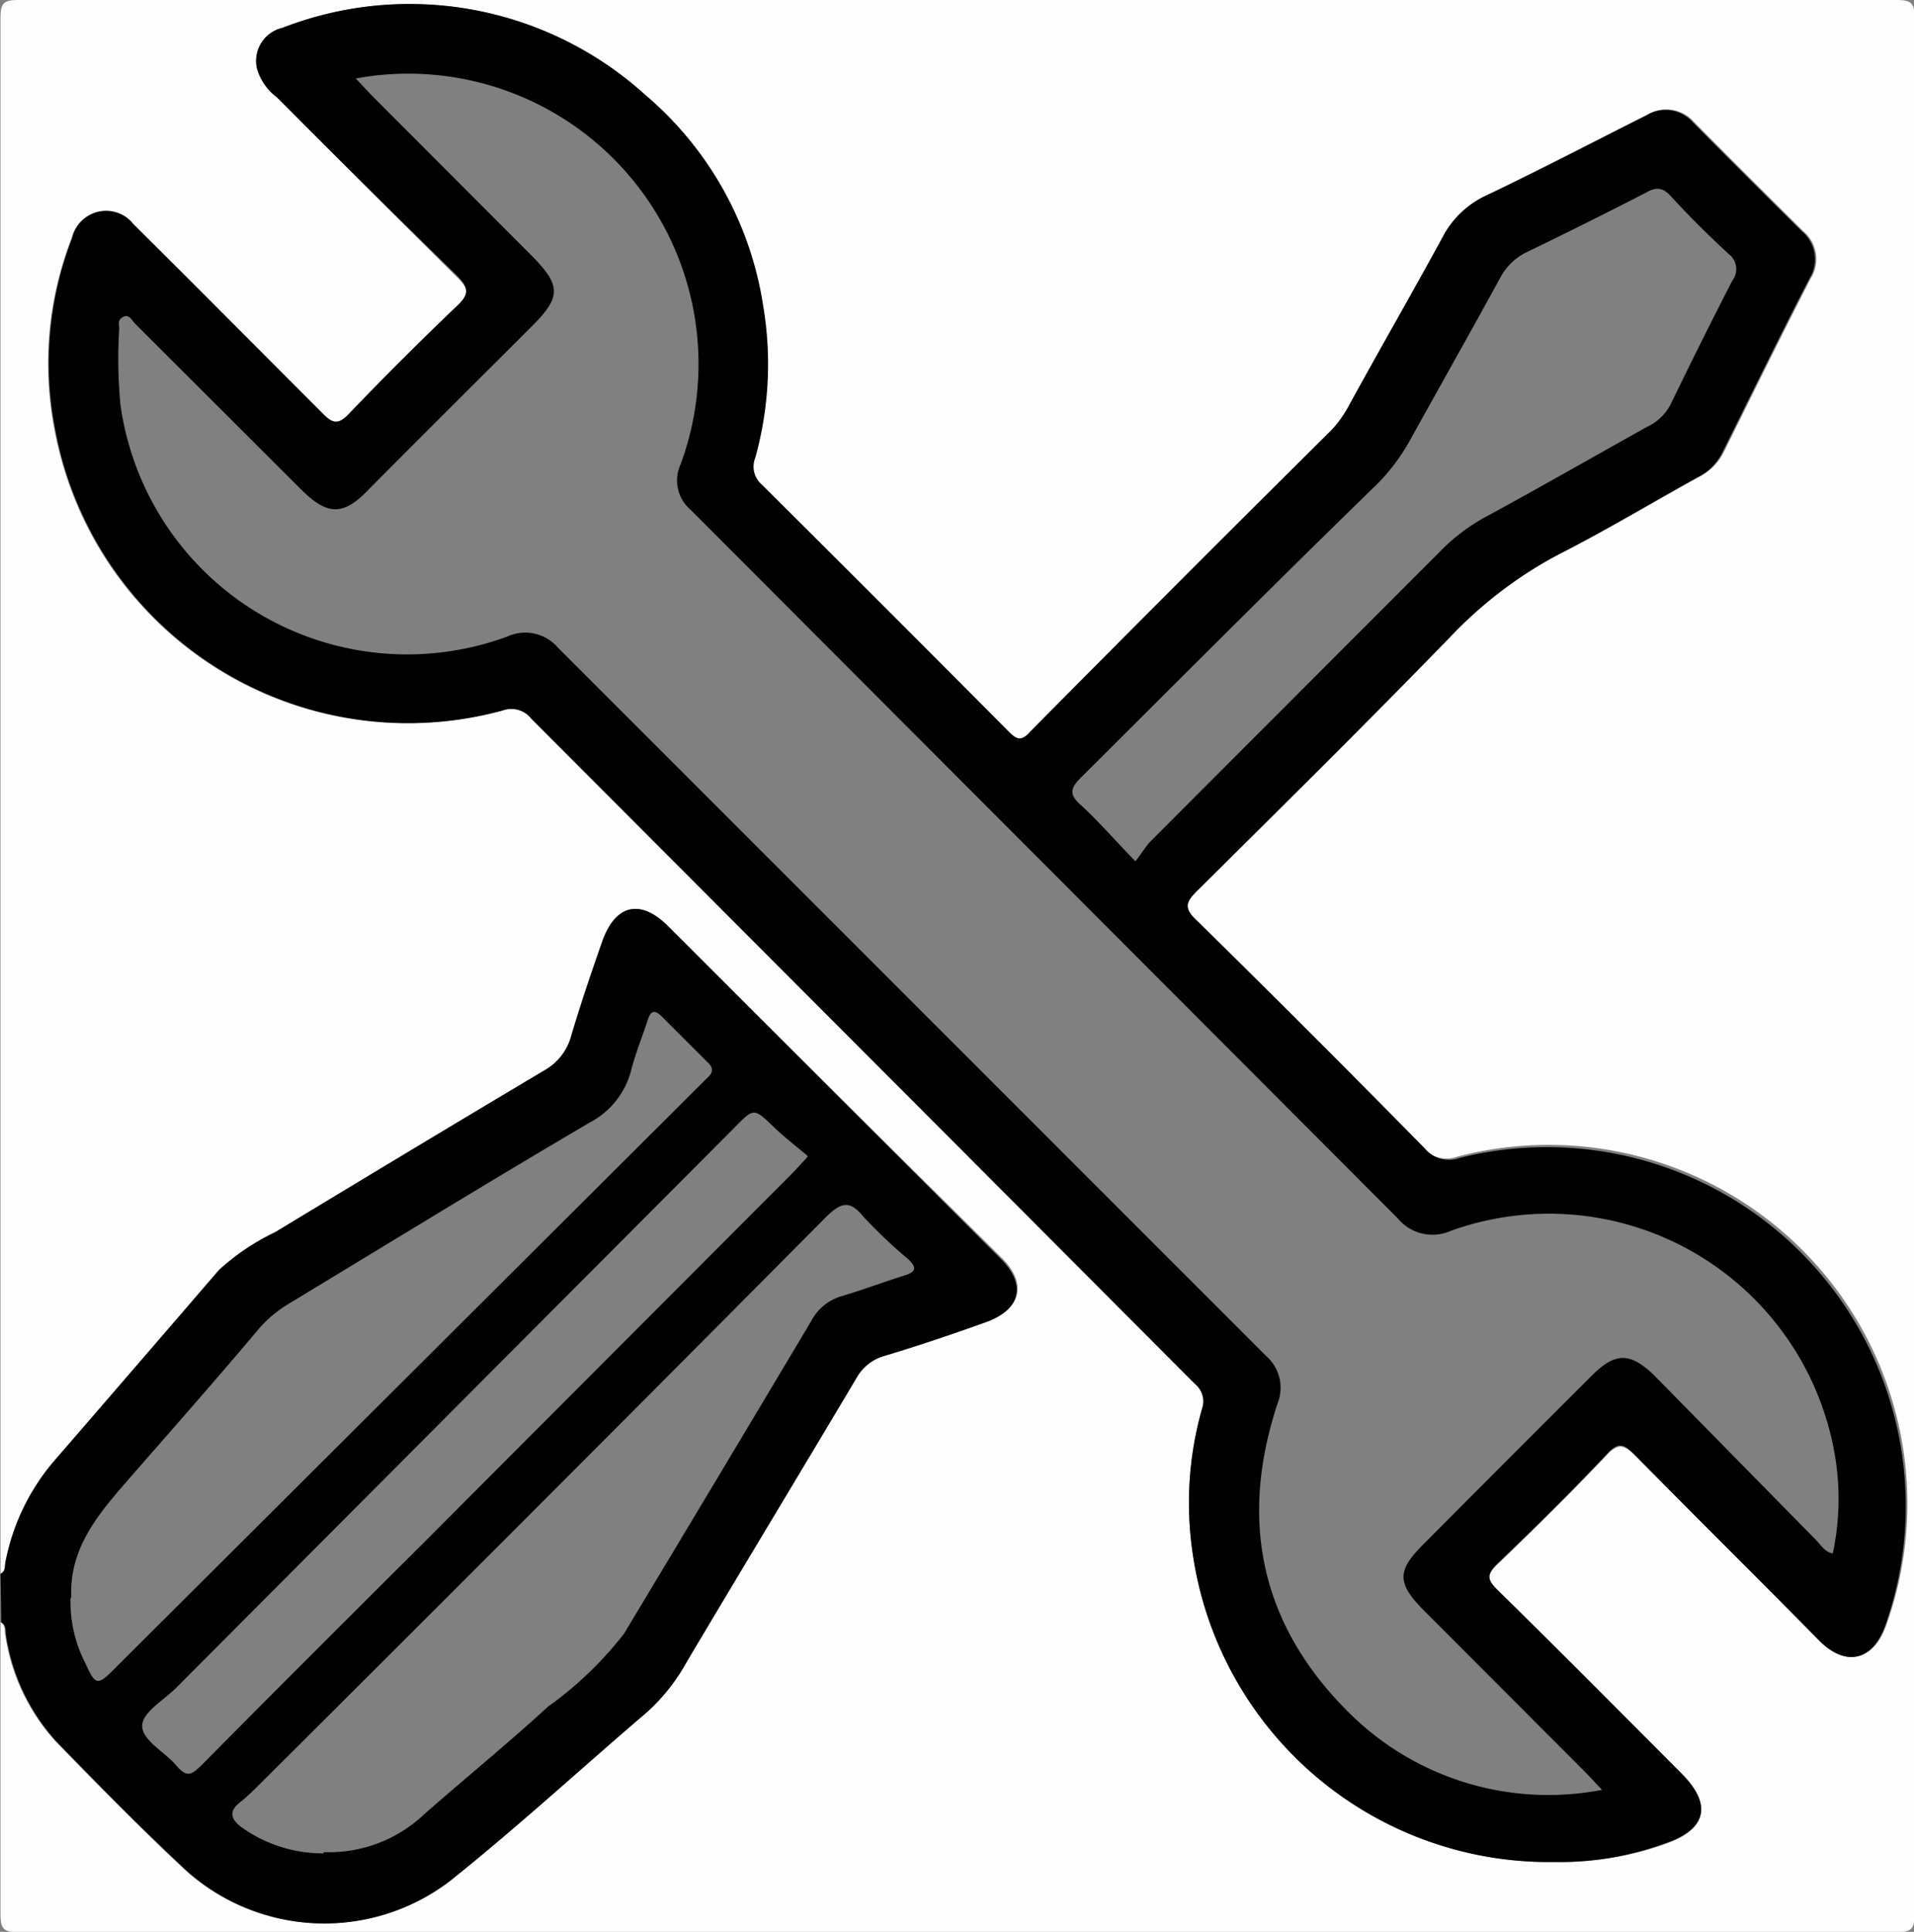 <svg id="Layer_1" data-name="Layer 1" xmlns="http://www.w3.org/2000/svg" viewBox="0 0 75.64 76.33"><rect x="0" y="0" width="75.64" height="76.33" fill="#808080" stroke="none"/><defs><style>.cls-1{fill:#fefefe;}</style></defs><title>Aerospace&amp;amp;MROServices-01</title><path class="cls-1" d="M17.52,79.33q0-30.73,0-61.46c0-.6.12-.72.72-.72q37.1,0,74.2,0c.6,0,.72.12.72.72q0,37.46,0,74.9c0,.6-.12.72-.72.72q-37.1,0-74.2,0c-.6,0-.72-.12-.72-.72,0-3.84,0-7.68,0-11.52.2.1.15.29.18.45a8,8,0,0,0,2,4.26c1.68,1.73,3.38,3.46,5.14,5.1a8.17,8.17,0,0,0,10.43.4C38,89.3,40.49,87,43.09,84.76a7.61,7.61,0,0,0,1.58-2c2.23-3.75,4.48-7.47,6.71-11.22a1.85,1.85,0,0,1,1.12-.87c1.33-.41,2.64-.87,4-1.33s1.61-1.47.59-2.49Q50.48,60.32,43.9,53.75c-1.1-1.1-2.09-.87-2.61.61-.43,1.23-.85,2.46-1.22,3.71A2.23,2.23,0,0,1,39,59.45q-5.31,3.16-10.59,6.38a9.09,9.09,0,0,0-2.23,1.5q-3.23,3.73-6.44,7.46a8.67,8.67,0,0,0-2,4.09C17.68,79,17.73,79.24,17.52,79.33Zm61.4,11.39A12.23,12.23,0,0,0,83.33,90c1.62-.56,1.85-1.54.63-2.76-2.42-2.43-4.84-4.87-7.29-7.27-.4-.4-.42-.6,0-1,1.47-1.41,2.92-2.84,4.32-4.32.48-.51.7-.39,1.12,0C84.53,77.1,87,79.54,89.44,82c1,1,2.09.78,2.59-.6A14.18,14.18,0,0,0,75.1,62.85a1.23,1.23,0,0,1-1.37-.36q-4.44-4.5-9-9c-.53-.52-.4-.76,0-1.2,3.37-3.34,6.75-6.68,10.06-10.07A16.81,16.81,0,0,1,79.22,39c1.84-.94,3.6-2,5.41-3a2.17,2.17,0,0,0,1-1c1.14-2.29,2.26-4.58,3.43-6.85a1.44,1.44,0,0,0-.31-1.88c-1.44-1.43-2.89-2.87-4.32-4.32a1.44,1.44,0,0,0-1.83-.26c-2.12,1.06-4.24,2.15-6.38,3.19a3.67,3.67,0,0,0-1.66,1.6C73.29,28.76,72,31,70.76,33.27a4.56,4.56,0,0,1-.66.92q-6,5.94-11.91,11.92c-.36.37-.53.3-.86,0q-4.86-4.89-9.75-9.75a.94.94,0,0,1-.26-1.07,13.8,13.8,0,0,0,.31-6A13.6,13.6,0,0,0,43,20.9a13.87,13.87,0,0,0-14.33-2.65,1.34,1.34,0,0,0-1,1.63A2.17,2.17,0,0,0,28.45,21q3.54,3.56,7.1,7.09c.45.44.53.68,0,1.16q-2.17,2.07-4.26,4.25c-.43.45-.66.43-1.08,0-2.47-2.5-5-5-7.47-7.47a1.37,1.37,0,0,0-2.41.52,13.68,13.68,0,0,0-.67,7.62A14.19,14.19,0,0,0,37.37,45.22a1,1,0,0,1,1.13.33Q51.6,58.68,64.73,71.78a.9.9,0,0,1,.28,1,13.6,13.6,0,0,0-.38,5.68A14.22,14.22,0,0,0,78.92,90.72Z" transform="translate(-17.5 -17.15)"/><path d="M17.52,79.33c.21-.09.16-.29.19-.45a8.67,8.67,0,0,1,2-4.09q3.22-3.72,6.44-7.46a9.09,9.09,0,0,1,2.23-1.5Q33.68,62.62,39,59.45a2.23,2.23,0,0,0,1.08-1.38c.37-1.25.79-2.48,1.22-3.71.52-1.48,1.51-1.71,2.61-.61q6.57,6.57,13.15,13.15c1,1,.78,2-.59,2.49s-2.63.92-4,1.33a1.85,1.85,0,0,0-1.12.87c-2.23,3.75-4.48,7.47-6.71,11.22a7.61,7.61,0,0,1-1.58,2C40.49,87,38,89.3,35.3,91.46a8.17,8.17,0,0,1-10.43-.4c-1.76-1.64-3.46-3.37-5.14-5.1a8,8,0,0,1-2-4.26c0-.16,0-.35-.18-.45Zm12.77,11a5.47,5.47,0,0,0,4-1.52c1.62-1.42,3.29-2.78,4.87-4.23a14.38,14.38,0,0,0,3-2.88q3.7-6.15,7.38-12.32a2,2,0,0,1,1.16-1c.86-.25,1.7-.57,2.56-.84.47-.15.46-.32.13-.64A19.93,19.93,0,0,1,51.6,65.2c-.54-.66-.88-.51-1.42,0q-11,11.08-22.12,22.15c-.35.34-.69.71-1.06,1s-.49.6.05,1A5.52,5.52,0,0,0,30.29,90.38Zm-10-10.08a5.29,5.29,0,0,0,.59,2.63c.39.87.48.88,1.15.2L45.13,60.06l.31-.31c.23-.2.29-.4,0-.65l-1.79-1.79c-.34-.34-.47-.14-.57.2-.21.63-.46,1.25-.63,1.9a3.24,3.24,0,0,1-1.64,2.09c-4,2.35-7.91,4.75-11.86,7.14a4.88,4.88,0,0,0-1.21,1c-1.68,2-3.38,3.92-5.08,5.87C21.47,76.88,20.21,78.27,20.32,80.3Zm29.1-17.45c-.44-.37-.88-.71-1.28-1.09-.82-.79-.81-.8-1.59,0L24.48,83.82c-.5.51-1.4,1-1.36,1.56s.9,1,1.34,1.52.62.36,1,0c2.9-2.93,5.83-5.85,8.75-8.76L48.76,63.56C48.94,63.38,49.11,63.19,49.42,62.85Z" transform="translate(-17.5 -17.15)"/><path d="M78.92,90.72A14.22,14.22,0,0,1,64.63,78.51,13.6,13.6,0,0,1,65,72.83a.9.9,0,0,0-.28-1Q51.6,58.67,38.5,45.55a1,1,0,0,0-1.13-.33A14.19,14.19,0,0,1,19.69,34.16a13.68,13.68,0,0,1,.67-7.62A1.37,1.37,0,0,1,22.77,26c2.5,2.48,5,5,7.47,7.47.42.44.65.46,1.08,0q2.09-2.18,4.26-4.25c.5-.48.42-.72,0-1.16Q32,24.57,28.45,21a2.17,2.17,0,0,1-.79-1.12,1.34,1.34,0,0,1,1-1.63A13.87,13.87,0,0,1,43,20.9a13.6,13.6,0,0,1,4.66,8.33,13.8,13.8,0,0,1-.31,6,.94.94,0,0,0,.26,1.07q4.89,4.86,9.75,9.75c.33.33.5.4.86,0q5.94-6,11.91-11.92a4.56,4.56,0,0,0,.66-.92C72,31,73.29,28.76,74.52,26.5a3.67,3.67,0,0,1,1.66-1.6c2.14-1,4.26-2.13,6.38-3.19a1.44,1.44,0,0,1,1.83.26c1.43,1.45,2.88,2.89,4.32,4.32A1.44,1.44,0,0,1,89,28.17c-1.17,2.27-2.29,4.56-3.43,6.85a2.17,2.17,0,0,1-1,1c-1.81,1-3.57,2.06-5.41,3a16.81,16.81,0,0,0-4.34,3.29C71.57,45.66,68.19,49,64.82,52.34c-.44.44-.57.68,0,1.2q4.52,4.44,9,9a1.23,1.23,0,0,0,1.37.36A14.18,14.18,0,0,1,92,81.39c-.5,1.38-1.55,1.63-2.59.6C87,79.54,84.53,77.1,82.1,74.63c-.42-.42-.64-.54-1.12,0-1.4,1.48-2.85,2.91-4.32,4.32-.41.41-.39.61,0,1,2.45,2.4,4.87,4.84,7.29,7.27,1.22,1.22,1,2.2-.63,2.76A12.23,12.23,0,0,1,78.92,90.72ZM31.56,20.25c.32.34.51.55.71.75l6.17,6.18c1.26,1.26,1.27,1.69,0,2.94-2.12,2.12-4.25,4.23-6.36,6.36-1,1.05-1.63,1.06-2.69,0l-6.55-6.54c-.13-.13-.23-.39-.47-.27s-.16.3-.16.47a19.38,19.38,0,0,0,.05,3A11.44,11.44,0,0,0,37.55,42.3a1.7,1.7,0,0,1,2,.44l28,28A1.66,1.66,0,0,1,68,72.57c-1.54,4.61-.7,8.73,2.74,12.18a11.17,11.17,0,0,0,10.07,3.12c-.3-.32-.49-.53-.69-.73l-6.35-6.36c-1.06-1.07-1.08-1.57,0-2.63q3.32-3.34,6.66-6.67c.92-.91,1.5-.89,2.43,0L89.27,78c.19.19.34.47.66.53a10.31,10.31,0,0,0,0-4.32,11.46,11.46,0,0,0-15.09-8.43,1.78,1.78,0,0,1-2.1-.49l-27.95-28a1.52,1.52,0,0,1-.39-1.8A11.47,11.47,0,0,0,31.56,20.25ZM62.37,51.18c.25-.31.41-.6.63-.82L74.41,38.94a7.49,7.49,0,0,1,1.79-1.36c2.14-1.16,4.25-2.37,6.38-3.56a2,2,0,0,0,.93-.87c.8-1.65,1.61-3.28,2.45-4.91a.75.75,0,0,0-.15-1.06c-.79-.73-1.56-1.49-2.28-2.28-.36-.39-.63-.34-1-.13-1.57.81-3.16,1.6-4.75,2.37a2.34,2.34,0,0,0-1,1c-1.17,2.14-2.37,4.26-3.55,6.39a7.8,7.8,0,0,1-1.35,1.79C67.94,40.15,64.11,44,60.25,47.84c-.45.44-.53.7,0,1.15C60.94,49.63,61.57,50.36,62.37,51.18Z" transform="translate(-17.5 -17.15)"/></svg>